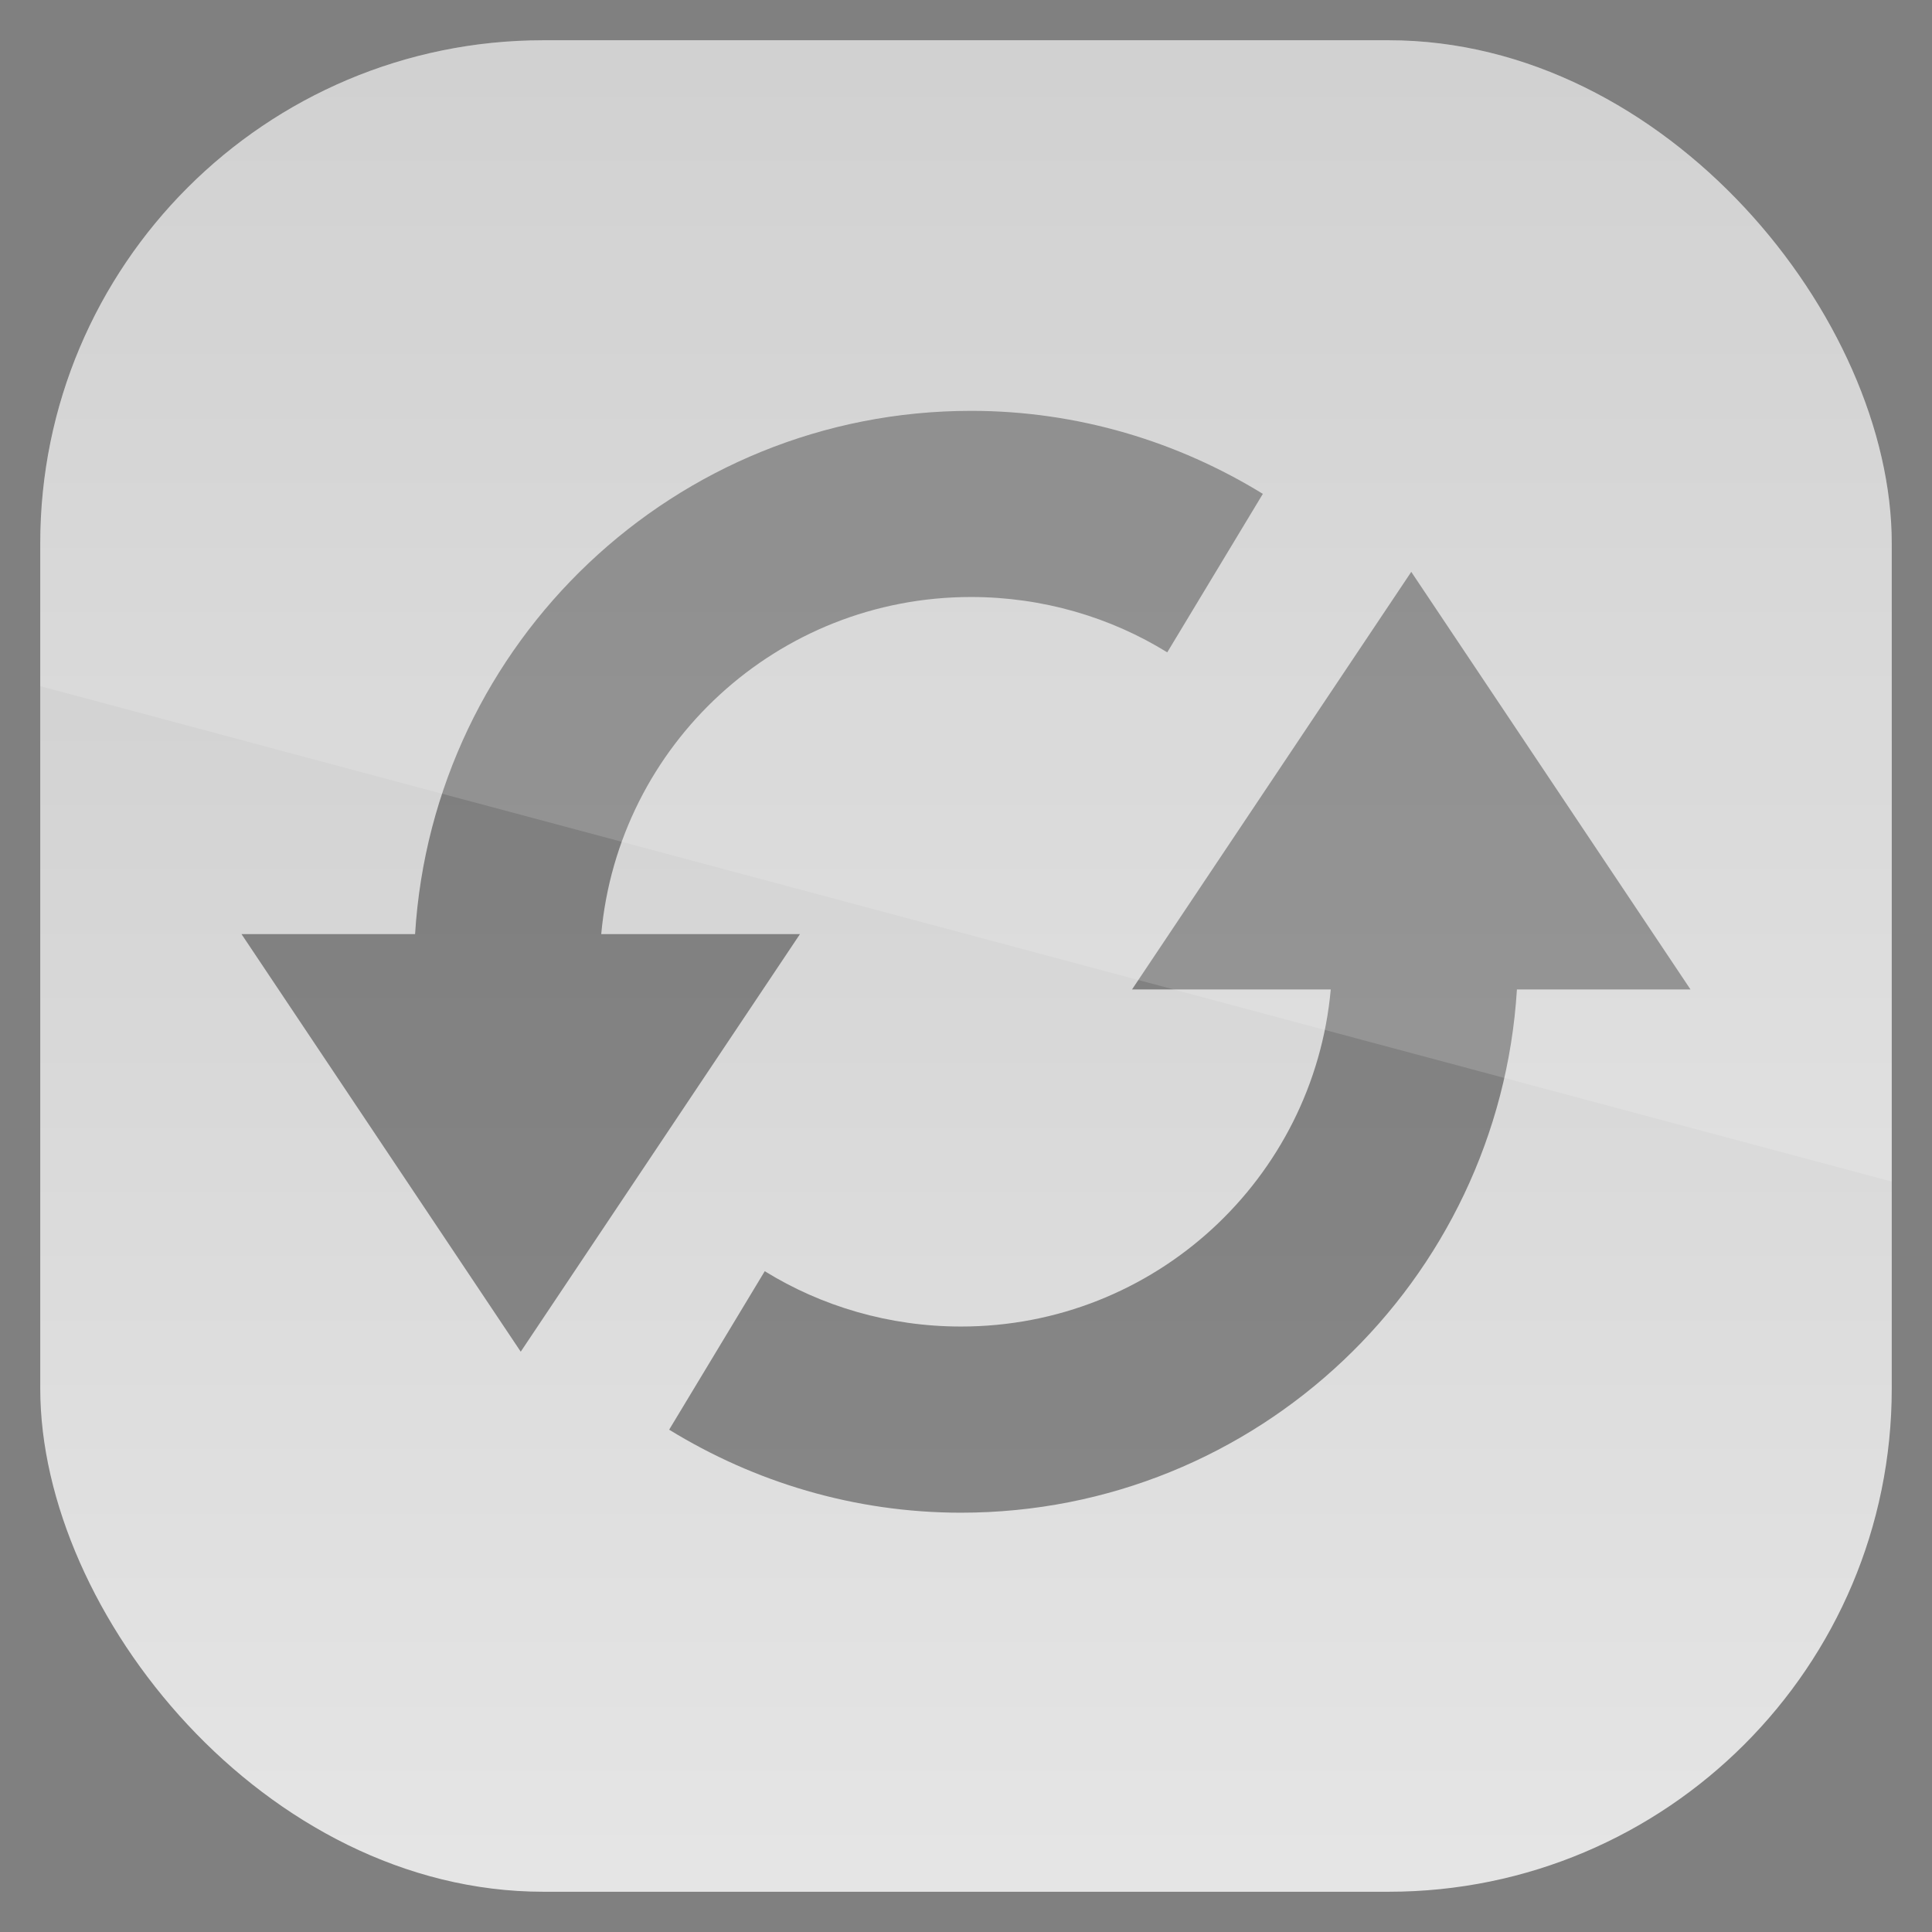 <?xml version="1.0" encoding="UTF-8" standalone="no"?>
<!-- Created with Inkscape (http://www.inkscape.org/) -->
<svg id="svg11037" xmlns:rdf="http://www.w3.org/1999/02/22-rdf-syntax-ns#" xmlns="http://www.w3.org/2000/svg" height="96" width="96" version="1.1" xmlns:cc="http://creativecommons.org/ns#" xmlns:xlink="http://www.w3.org/1999/xlink" xmlns:dc="http://purl.org/dc/elements/1.1/">
 <rect width="100%" height="100%" fill="#808080" stroke="none"/>
 <defs id="defs11039">
  <linearGradient id="linearGradient11642" y2="1046.1" gradientUnits="userSpaceOnUse" y1="962.62" gradientTransform="matrix(1.15 0 0 1.15 -7.2 -150.65)" x2="48" x1="48">
   <stop id="stop3189-4" style="stop-color:#c8c8c8" offset="0"/>
   <stop id="stop3191-0" style="stop-color:#e6e6e6" offset="1"/>
  </linearGradient>
  <clipPath id="clipPath3009" clipPathUnits="userSpaceOnUse">
   <path id="path3011" style="opacity:.15;fill:#fff" d="m-2 956.36h-96v33.562l96 25.687v-59.25z"/>
  </clipPath>
 </defs>
 <g id="layer1" transform="translate(0 -956.36)">
  <rect id="rect3867" style="fill:url(#linearGradient11642)" rx="25" ry="25" height="92" width="92" y="958.36" x="2"/>
  <g id="layer1-5" transform="translate(0 1030.4)">
   <path id="Symbol" style="opacity:.4" d="m48.25-53.625c-14.72-0-26.731 11.504-27.625 26h-8.625l13.875 20.75 13.875-20.75h-9.875c0.852-9.405 8.745-16.75 18.375-16.75 3.562 0 6.933 1.007 9.75 2.75l4.75-7.875c-4.217-2.593-9.19-4.125-14.5-4.125zm21.875 8-13.875 20.75h9.875c-0.852 9.405-8.745 16.75-18.375 16.75-3.562 0-6.933-1.007-9.75-2.75l-4.75 7.875c4.217 2.593 9.19 4.125 14.5 4.125 14.72 0 26.731-11.504 27.625-26h8.625l-13.875-20.75z"/>
  </g>
  <rect id="rect3003" style="opacity:.15;fill:#fff" transform="translate(98)" clip-path="url(#clipPath3009)" rx="25" ry="25" height="92" width="92" y="958.36" x="-96"/>
 </g>
</svg>

